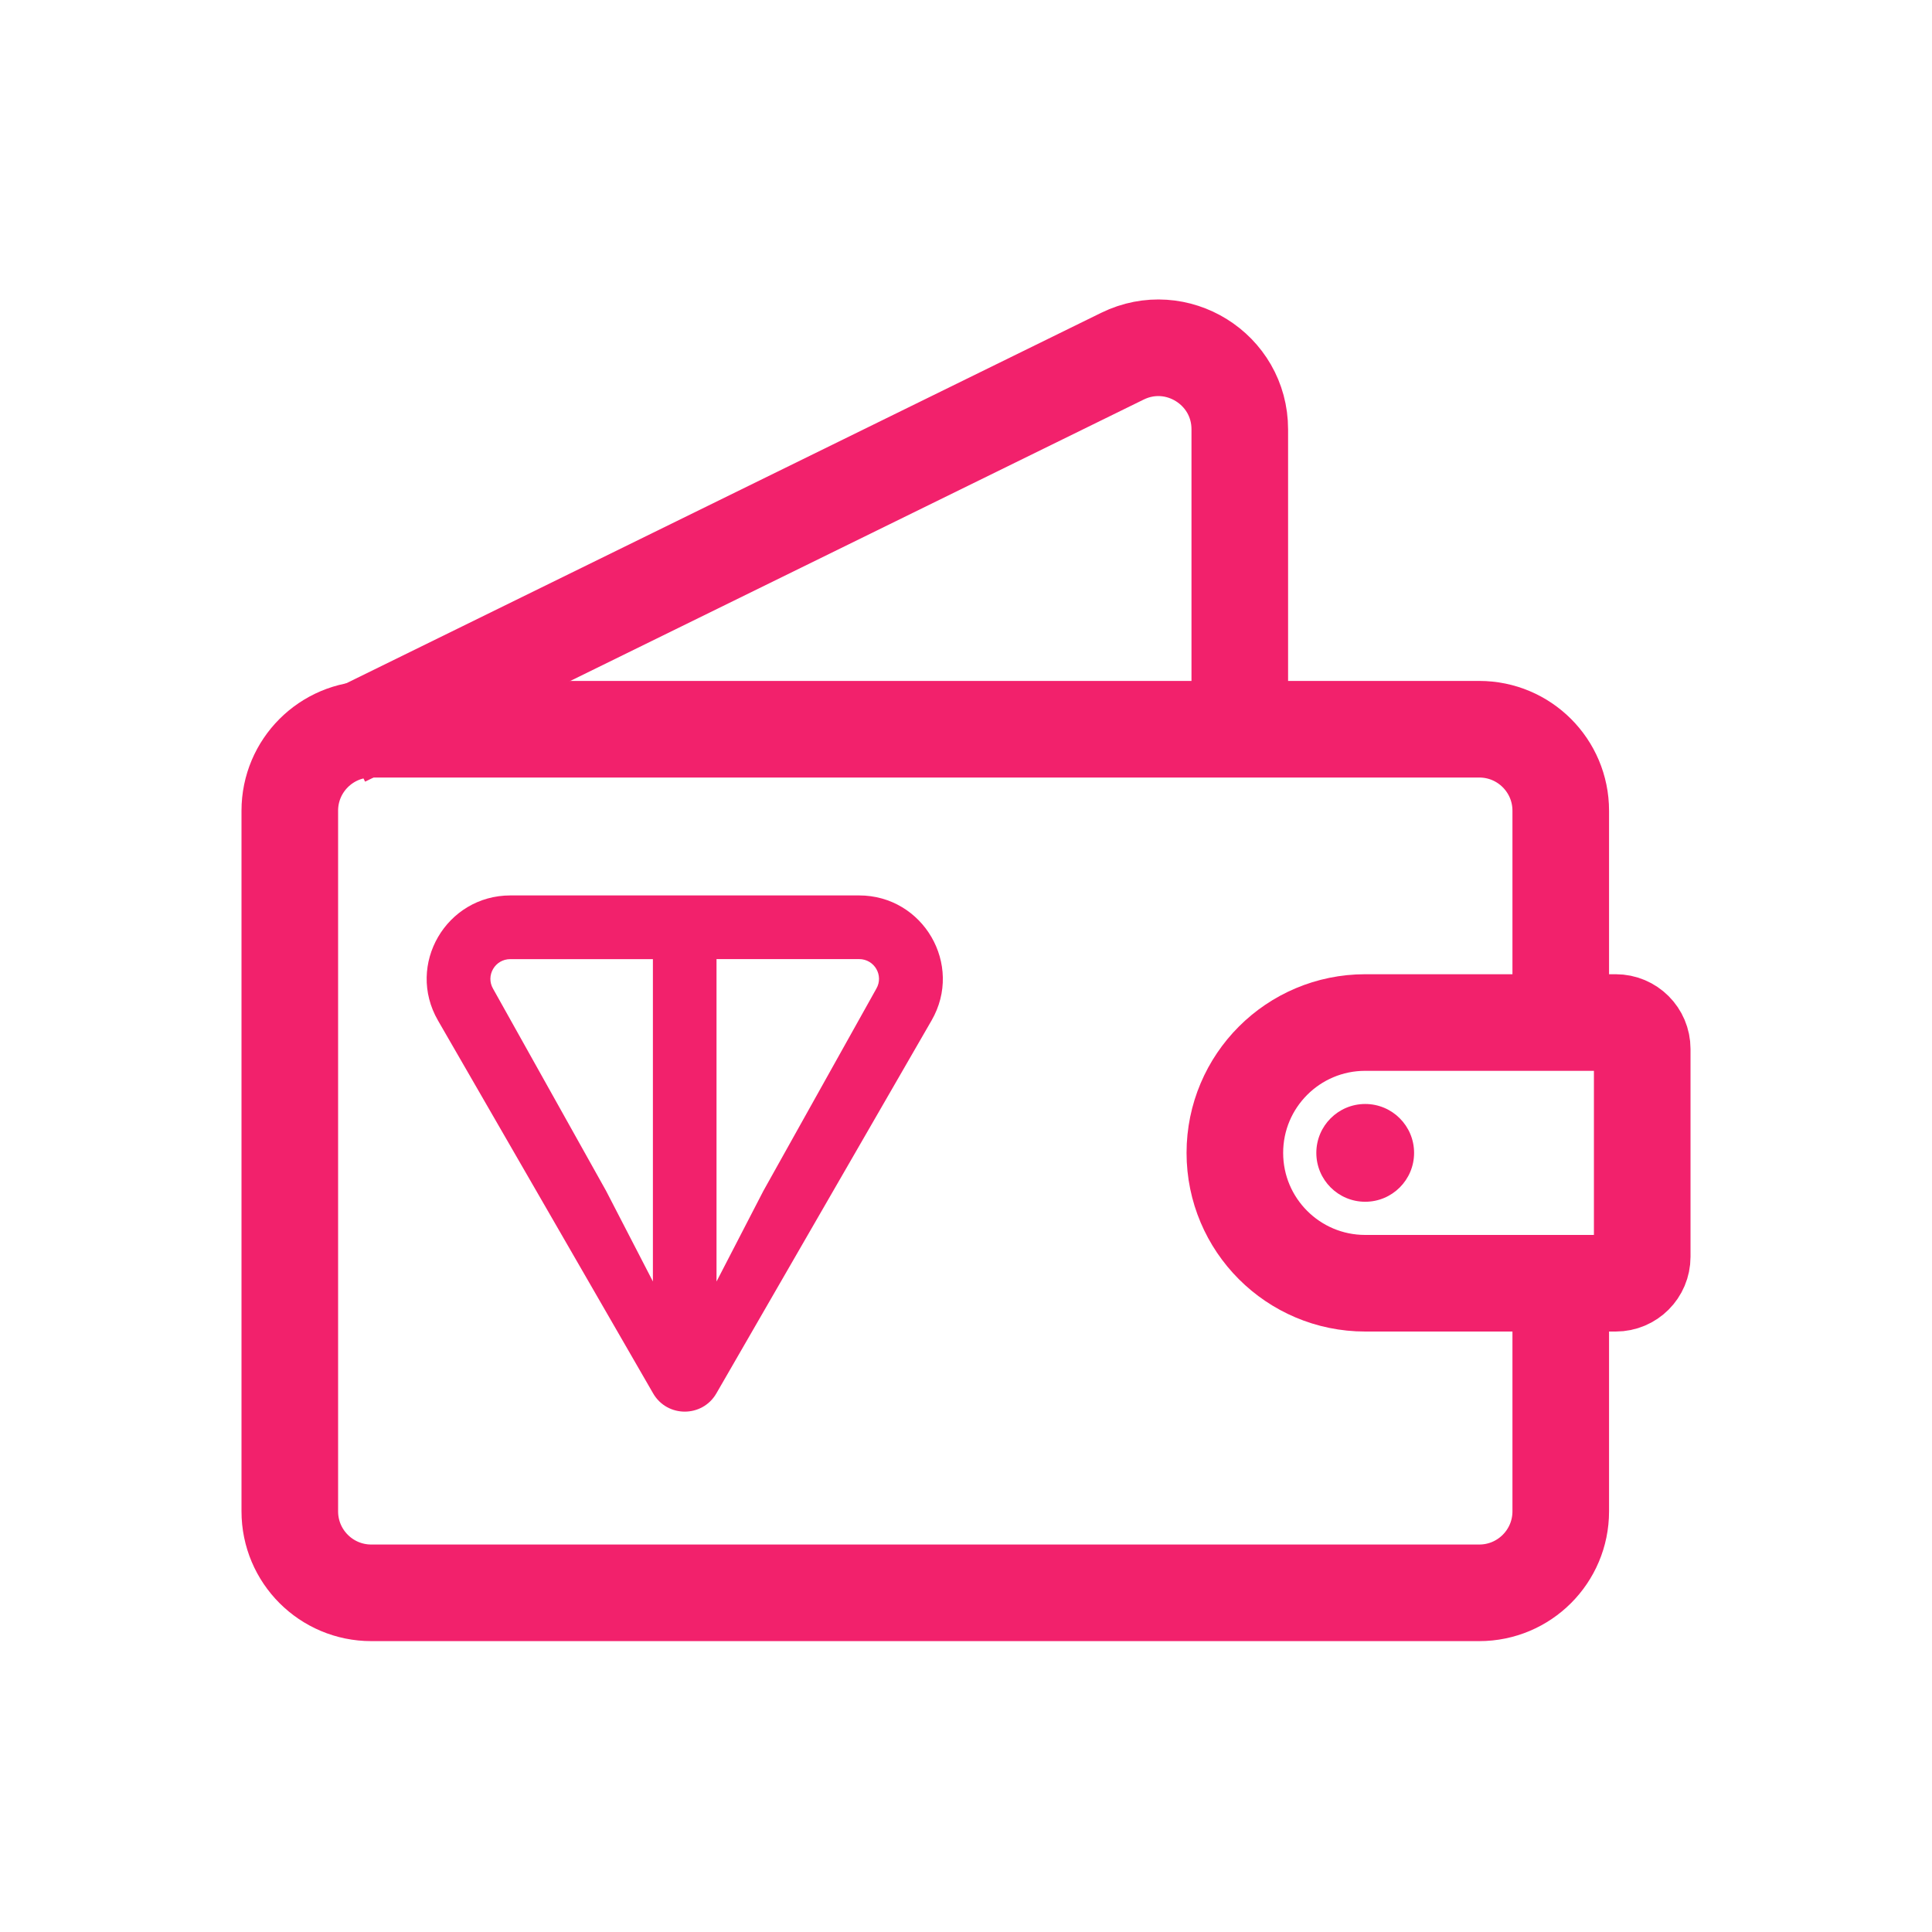 <?xml version="1.0" encoding="UTF-8"?> <svg xmlns="http://www.w3.org/2000/svg" width="100" height="100" viewBox="0 0 100 100" fill="none"><path d="M64.171 37.355V22.222C64.171 19.101 60.898 17.062 58.096 18.437L17.795 38.214" stroke="#F2216C" stroke-width="5"></path><path d="M80.784 53.647V41.962C80.784 39.633 78.896 37.745 76.567 37.745H19.217C16.888 37.745 15 39.633 15 41.962V78.227C15 80.556 16.888 82.444 19.217 82.444H76.567C78.896 82.444 80.784 80.556 80.784 78.227V67.401" stroke="#F2216C" stroke-width="5"></path><path d="M63.916 59.673C63.916 55.946 66.937 52.926 70.663 52.926H83.631C84.388 52.926 85.001 53.539 85.001 54.295V65.05C85.001 65.807 84.388 66.42 83.631 66.42H70.663C66.937 66.42 63.916 63.399 63.916 59.673Z" stroke="#F2216C" stroke-width="5"></path><path d="M70.663 62.203C72.06 62.203 73.193 61.07 73.193 59.673C73.193 58.275 72.06 57.142 70.663 57.142C69.266 57.142 68.133 58.275 68.133 59.673C68.133 61.07 69.266 62.203 70.663 62.203Z" fill="#F2216C"></path><path d="M44.465 46.347H26.421C23.103 46.347 21 49.926 22.669 52.819L33.805 72.12C34.532 73.381 36.353 73.381 37.08 72.12L48.218 52.819C49.885 49.931 47.782 46.347 44.467 46.347H44.465ZM33.796 66.332L31.371 61.639L25.519 51.173C25.133 50.503 25.61 49.644 26.418 49.644H33.794V66.334L33.796 66.332ZM45.361 51.17L39.512 61.641L37.087 66.332V49.642H44.462C45.271 49.642 45.748 50.5 45.361 51.17Z" fill="#F2216C"></path></svg> 